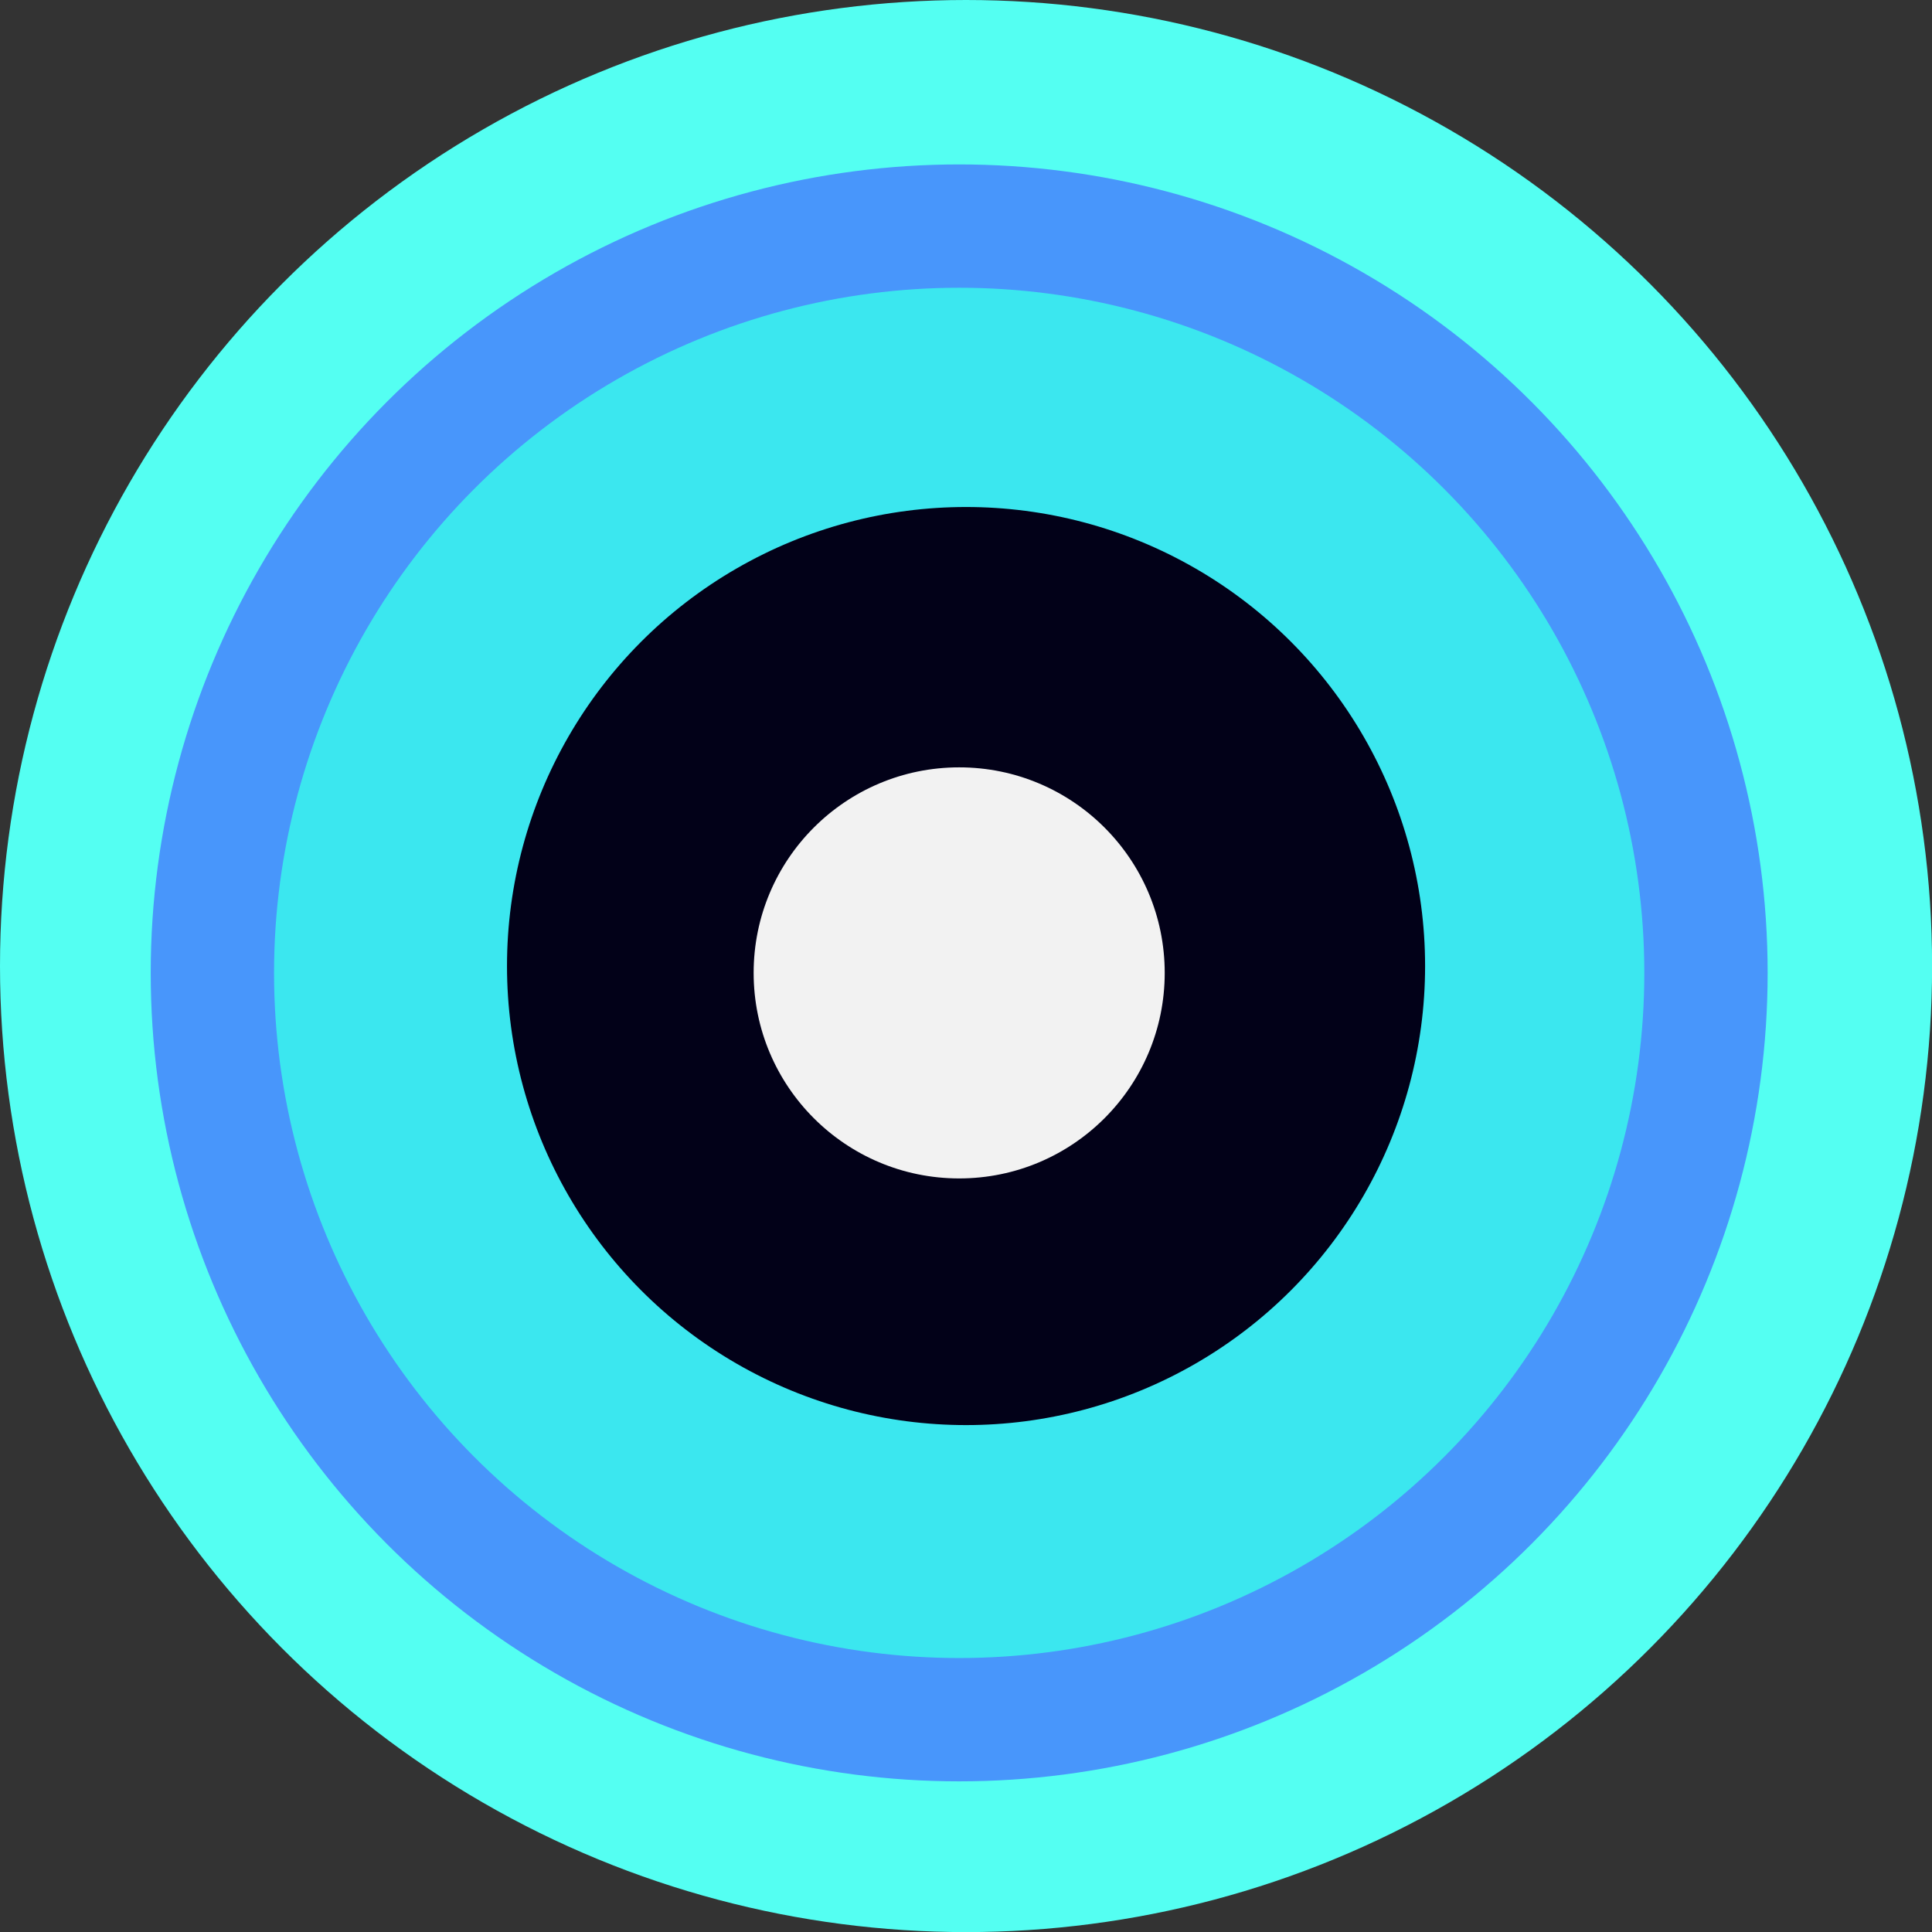 <svg width="83" height="83" viewBox="0 0 83 83" fill="none" xmlns="http://www.w3.org/2000/svg">
<rect x="0" y="0" width="83" height="83" fill="#333333" stroke="none"/>
<circle cx="41.502" cy="41.502" r="41.502" fill="#54FFF2"/>
<circle cx="41.207" cy="41.796" r="34.732" fill="#4896FB"/>
<circle cx="41.207" cy="41.796" r="29.434" fill="#3BE7EF"/>
<circle cx="41.502" cy="41.502" r="19.721" fill="#020118"/>
<circle cx="41.207" cy="41.796" r="8.83" fill="#F2F2F2"/>
</svg>
